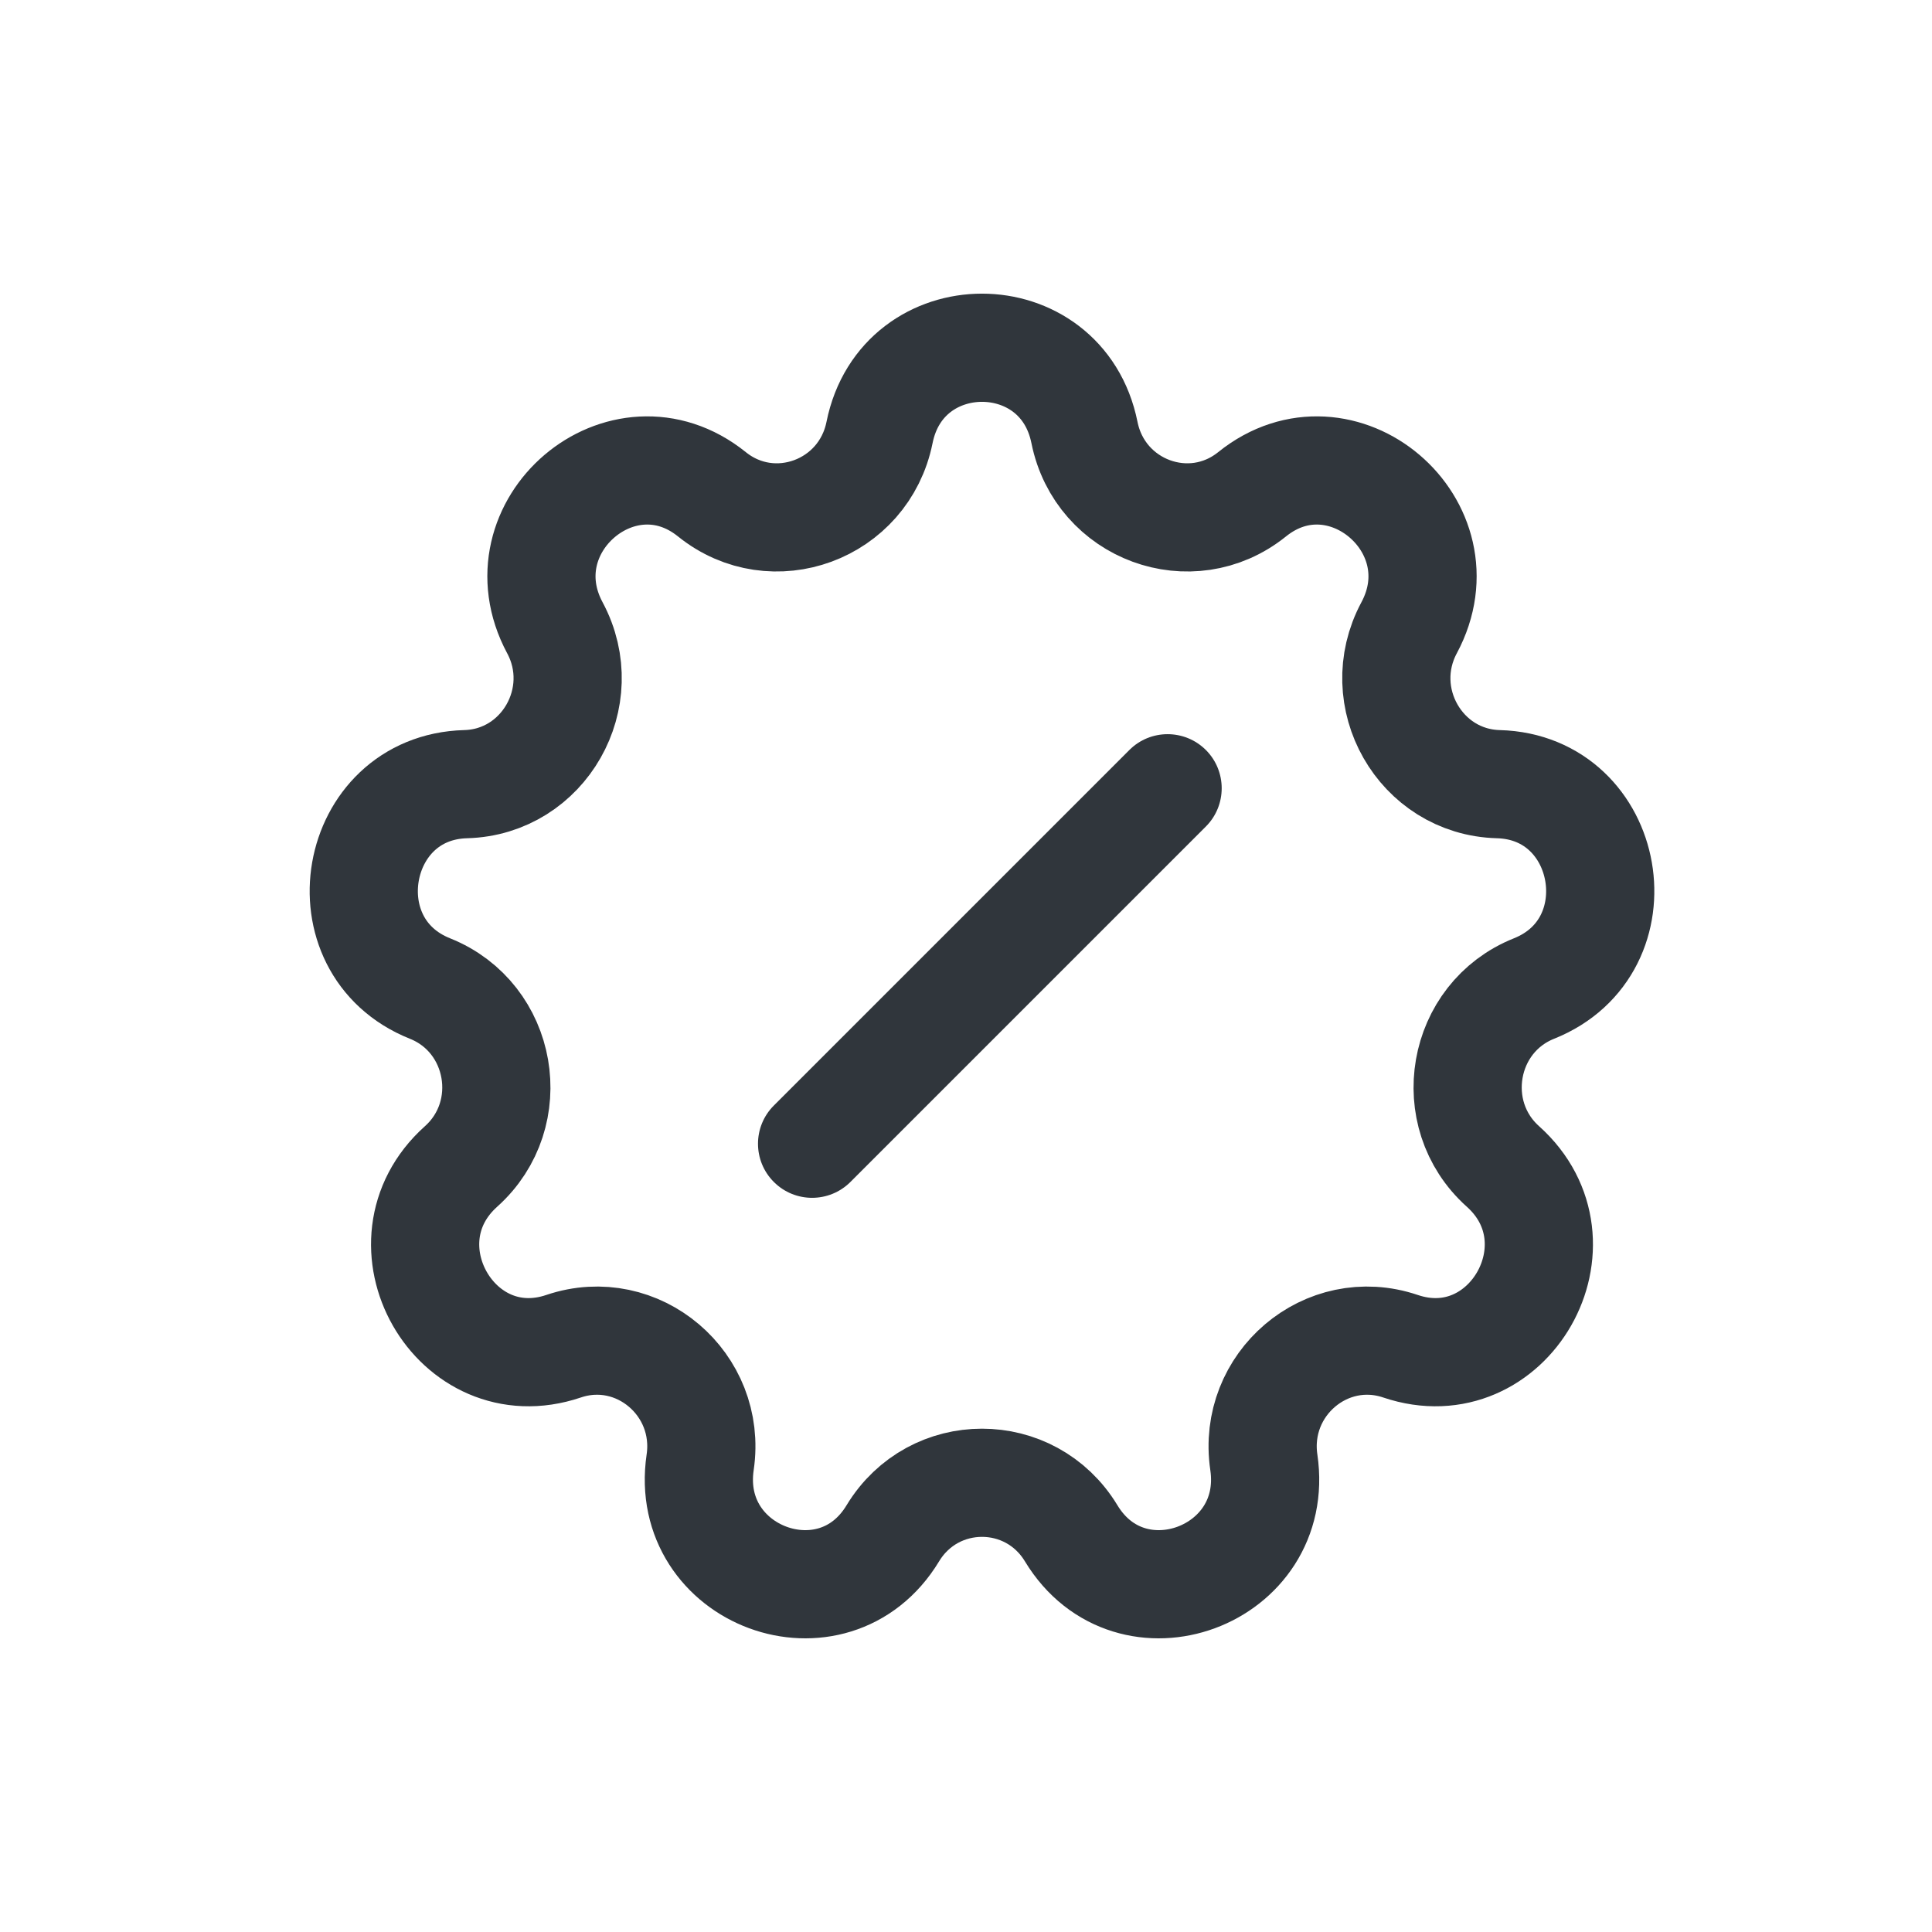 <svg width="25" height="25" viewBox="0 0 25 25" fill="none" xmlns="http://www.w3.org/2000/svg">
<g clip-path="url(#clip0_390_10794)">
<path d="M11.381 5.597C11.675 4.134 13.739 4.134 14.033 5.597C14.235 6.6 15.411 7.033 16.202 6.396C17.356 5.467 18.937 6.811 18.234 8.123C17.752 9.022 18.378 10.12 19.388 10.147C20.861 10.187 21.22 12.245 19.849 12.792C18.909 13.168 18.691 14.416 19.448 15.094C20.552 16.083 19.52 17.893 18.122 17.42C17.163 17.096 16.205 17.91 16.354 18.922C16.571 20.399 14.632 21.114 13.861 19.841C13.333 18.969 12.081 18.969 11.553 19.841C10.783 21.114 8.843 20.399 9.06 18.922C9.209 17.91 8.251 17.096 7.293 17.42C5.894 17.893 4.862 16.083 5.966 15.094C6.723 14.416 6.505 13.168 5.565 12.792C4.194 12.245 4.553 10.187 6.026 10.147C7.036 10.12 7.662 9.022 7.18 8.123C6.477 6.811 8.058 5.467 9.212 6.396C10.003 7.033 11.179 6.6 11.381 5.597Z" stroke="#30363C" stroke-width="1.4"/>
<path d="M10.014 14.305C9.74 14.578 9.74 15.022 10.014 15.295C10.287 15.568 10.73 15.568 11.004 15.295L10.014 14.305ZM15.604 10.695C15.877 10.422 15.877 9.978 15.604 9.705C15.33 9.432 14.887 9.432 14.614 9.705L15.604 10.695ZM11.004 15.295L15.604 10.695L14.614 9.705L10.014 14.305L11.004 15.295Z" fill="#30363C"/>
</g>
<defs>
<clipPath id="clip0_390_10794">
<rect x="0.707" y="0.5" width="24" height="24" rx="12" fill="white"/>
</clipPath>
</defs>
</svg>
